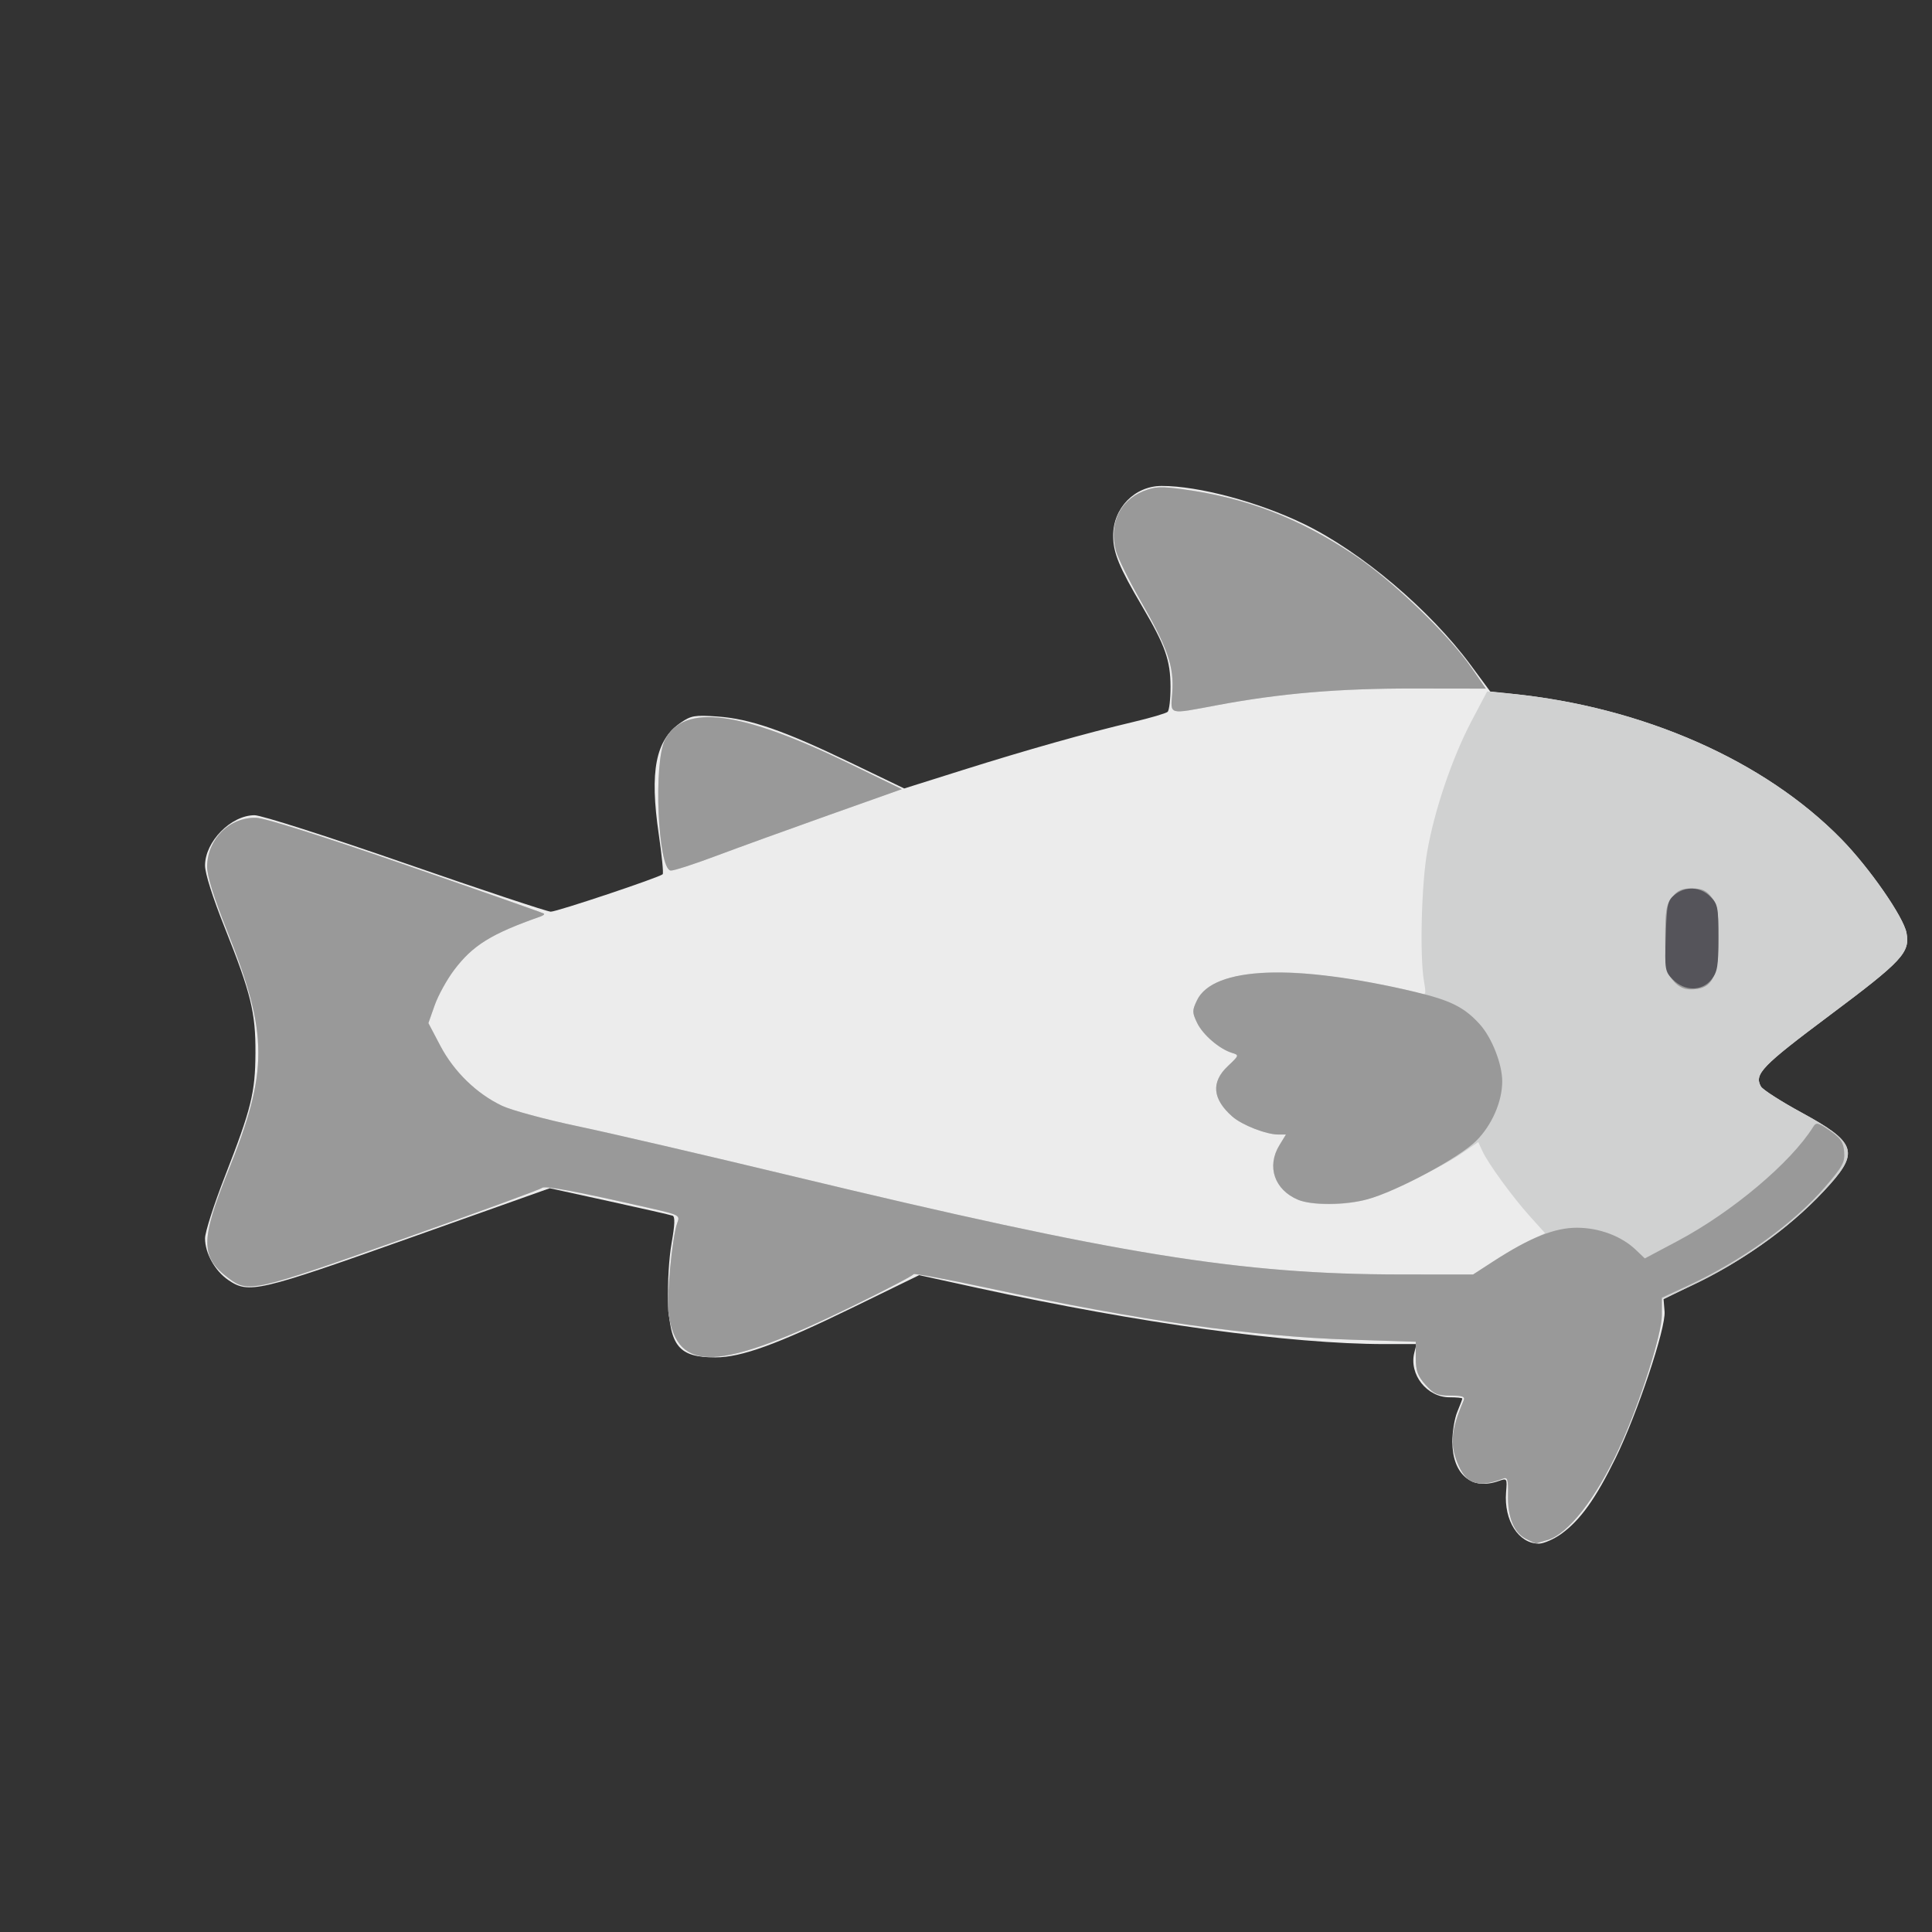 <?xml version="1.0" encoding="UTF-8" standalone="no"?>
<!-- Created with Inkscape (http://www.inkscape.org/) -->

<svg
   width="64"
   height="64"
   viewBox="0 0 16.933 16.933"
   version="1.1"
   id="svg5"
   inkscape:version="1.1.1 (3bf5ae0d25, 2021-09-20)"
   sodipodi:docname="bonite.svg"
   xmlns:inkscape="http://www.inkscape.org/namespaces/inkscape"
   xmlns:sodipodi="http://sodipodi.sourceforge.net/DTD/sodipodi-0.dtd"
   xmlns="http://www.w3.org/2000/svg"
   xmlns:svg="http://www.w3.org/2000/svg">
  <rect x="0" y="0" width="16.933" height="16.933" fill="#333333" stroke="none"/>
  <sodipodi:namedview
     id="namedview7"
     pagecolor="#ffffff"
     bordercolor="#666666"
     borderopacity="1.0"
     inkscape:pageshadow="2"
     inkscape:pageopacity="0.0"
     inkscape:pagecheckerboard="0"
     inkscape:document-units="mm"
     showgrid="false"
     units="px"
     inkscape:zoom="8"
     inkscape:cx="3.4375"
     inkscape:cy="14.9375"
     inkscape:window-width="1920"
     inkscape:window-height="1017"
     inkscape:window-x="1912"
     inkscape:window-y="-8"
     inkscape:window-maximized="1"
     inkscape:current-layer="g83934" />
  <defs
     id="defs2">
    <pattern
       id="EMFhbasepattern"
       patternUnits="userSpaceOnUse"
       width="6"
       height="6"
       x="0"
       y="0" />
    <pattern
       id="EMFhbasepattern-5"
       patternUnits="userSpaceOnUse"
       width="6"
       height="6"
       x="0"
       y="0" />
    <pattern
       id="EMFhbasepattern-56"
       patternUnits="userSpaceOnUse"
       width="6"
       height="6"
       x="0"
       y="0" />
    <pattern
       id="EMFhbasepattern-6"
       patternUnits="userSpaceOnUse"
       width="6"
       height="6"
       x="0"
       y="0" />
    <pattern
       id="EMFhbasepattern-62"
       patternUnits="userSpaceOnUse"
       width="6"
       height="6"
       x="0"
       y="0" />
    <pattern
       id="EMFhbasepattern-8"
       patternUnits="userSpaceOnUse"
       width="6"
       height="6"
       x="0"
       y="0" />
    <pattern
       id="EMFhbasepattern-81"
       patternUnits="userSpaceOnUse"
       width="6"
       height="6"
       x="0"
       y="0" />
    <pattern
       id="EMFhbasepattern-9"
       patternUnits="userSpaceOnUse"
       width="6"
       height="6"
       x="0"
       y="0" />
    <pattern
       id="EMFhbasepattern-52"
       patternUnits="userSpaceOnUse"
       width="6"
       height="6"
       x="0"
       y="0" />
    <pattern
       id="EMFhbasepattern-0"
       patternUnits="userSpaceOnUse"
       width="6"
       height="6"
       x="0"
       y="0" />
    <pattern
       id="EMFhbasepattern-7"
       patternUnits="userSpaceOnUse"
       width="6"
       height="6"
       x="0"
       y="0" />
    <pattern
       id="EMFhbasepattern-65"
       patternUnits="userSpaceOnUse"
       width="6"
       height="6"
       x="0"
       y="0" />
    <pattern
       id="EMFhbasepattern-3"
       patternUnits="userSpaceOnUse"
       width="6"
       height="6"
       x="0"
       y="0" />
    <pattern
       id="EMFhbasepattern-90"
       patternUnits="userSpaceOnUse"
       width="6"
       height="6"
       x="0"
       y="0" />
    <pattern
       id="EMFhbasepattern-4"
       patternUnits="userSpaceOnUse"
       width="6"
       height="6"
       x="0"
       y="0" />
    <pattern
       id="EMFhbasepattern-2"
       patternUnits="userSpaceOnUse"
       width="6"
       height="6"
       x="0"
       y="0" />
    <pattern
       id="EMFhbasepattern-40"
       patternUnits="userSpaceOnUse"
       width="6"
       height="6"
       x="0"
       y="0" />
    <pattern
       id="EMFhbasepattern-74"
       patternUnits="userSpaceOnUse"
       width="6"
       height="6"
       x="0"
       y="0" />
    <pattern
       id="EMFhbasepattern-656"
       patternUnits="userSpaceOnUse"
       width="6"
       height="6"
       x="0"
       y="0" />
    <pattern
       id="EMFhbasepattern-76"
       patternUnits="userSpaceOnUse"
       width="6"
       height="6"
       x="0"
       y="0" />
    <pattern
       id="EMFhbasepattern-1"
       patternUnits="userSpaceOnUse"
       width="6"
       height="6"
       x="0"
       y="0" />
    <pattern
       id="EMFhbasepattern-42"
       patternUnits="userSpaceOnUse"
       width="6"
       height="6"
       x="0"
       y="0" />
    <pattern
       id="EMFhbasepattern-73"
       patternUnits="userSpaceOnUse"
       width="6"
       height="6"
       x="0"
       y="0" />
    <pattern
       id="EMFhbasepattern-566"
       patternUnits="userSpaceOnUse"
       width="6"
       height="6"
       x="0"
       y="0" />
    <pattern
       id="EMFhbasepattern-71"
       patternUnits="userSpaceOnUse"
       width="6"
       height="6"
       x="0"
       y="0" />
    <pattern
       id="EMFhbasepattern-31"
       patternUnits="userSpaceOnUse"
       width="6"
       height="6"
       x="0"
       y="0" />
    <pattern
       id="EMFhbasepattern-60"
       patternUnits="userSpaceOnUse"
       width="6"
       height="6"
       x="0"
       y="0" />
    <pattern
       id="EMFhbasepattern-28"
       patternUnits="userSpaceOnUse"
       width="6"
       height="6"
       x="0"
       y="0" />
    <pattern
       id="EMFhbasepattern-02"
       patternUnits="userSpaceOnUse"
       width="6"
       height="6"
       x="0"
       y="0" />
    <pattern
       id="EMFhbasepattern-57"
       patternUnits="userSpaceOnUse"
       width="6"
       height="6"
       x="0"
       y="0" />
    <pattern
       id="EMFhbasepattern-50"
       patternUnits="userSpaceOnUse"
       width="6"
       height="6"
       x="0"
       y="0" />
    <pattern
       id="EMFhbasepattern-45"
       patternUnits="userSpaceOnUse"
       width="6"
       height="6"
       x="0"
       y="0" />
    <pattern
       id="EMFhbasepattern-33"
       patternUnits="userSpaceOnUse"
       width="6"
       height="6"
       x="0"
       y="0" />
    <pattern
       id="EMFhbasepattern-21"
       patternUnits="userSpaceOnUse"
       width="6"
       height="6"
       x="0"
       y="0" />
    <pattern
       id="EMFhbasepattern-818"
       patternUnits="userSpaceOnUse"
       width="6"
       height="6"
       x="0"
       y="0" />
    <pattern
       id="EMFhbasepattern-32"
       patternUnits="userSpaceOnUse"
       width="6"
       height="6"
       x="0"
       y="0" />
    <pattern
       id="EMFhbasepattern-38"
       patternUnits="userSpaceOnUse"
       width="6"
       height="6"
       x="0"
       y="0" />
    <pattern
       id="EMFhbasepattern-39"
       patternUnits="userSpaceOnUse"
       width="6"
       height="6"
       x="0"
       y="0" />
    <pattern
       id="EMFhbasepattern-86"
       patternUnits="userSpaceOnUse"
       width="6"
       height="6"
       x="0"
       y="0" />
    <pattern
       id="EMFhbasepattern-07"
       patternUnits="userSpaceOnUse"
       width="6"
       height="6"
       x="0"
       y="0" />
    <pattern
       id="EMFhbasepattern-524"
       patternUnits="userSpaceOnUse"
       width="6"
       height="6"
       x="0"
       y="0" />
    <pattern
       id="EMFhbasepattern-508"
       patternUnits="userSpaceOnUse"
       width="6"
       height="6"
       x="0"
       y="0" />
    <pattern
       id="EMFhbasepattern-217"
       patternUnits="userSpaceOnUse"
       width="6"
       height="6"
       x="0"
       y="0" />
    <pattern
       id="EMFhbasepattern-84"
       patternUnits="userSpaceOnUse"
       width="6"
       height="6"
       x="0"
       y="0" />
    <pattern
       id="EMFhbasepattern-96"
       patternUnits="userSpaceOnUse"
       width="6"
       height="6"
       x="0"
       y="0" />
    <pattern
       id="EMFhbasepattern-48"
       patternUnits="userSpaceOnUse"
       width="6"
       height="6"
       x="0"
       y="0" />
    <pattern
       id="EMFhbasepattern-23"
       patternUnits="userSpaceOnUse"
       width="6"
       height="6"
       x="0"
       y="0" />
    <pattern
       id="EMFhbasepattern-36"
       patternUnits="userSpaceOnUse"
       width="6"
       height="6"
       x="0"
       y="0" />
    <pattern
       id="EMFhbasepattern-900"
       patternUnits="userSpaceOnUse"
       width="6"
       height="6"
       x="0"
       y="0" />
    <pattern
       id="EMFhbasepattern-37"
       patternUnits="userSpaceOnUse"
       width="6"
       height="6"
       x="0"
       y="0" />
    <pattern
       id="EMFhbasepattern-11"
       patternUnits="userSpaceOnUse"
       width="6"
       height="6"
       x="0"
       y="0" />
    <pattern
       id="EMFhbasepattern-95"
       patternUnits="userSpaceOnUse"
       width="6"
       height="6"
       x="0"
       y="0" />
    <pattern
       id="EMFhbasepattern-10"
       patternUnits="userSpaceOnUse"
       width="6"
       height="6"
       x="0"
       y="0" />
    <pattern
       id="EMFhbasepattern-909"
       patternUnits="userSpaceOnUse"
       width="6"
       height="6"
       x="0"
       y="0" />
    <pattern
       id="EMFhbasepattern-06"
       patternUnits="userSpaceOnUse"
       width="6"
       height="6"
       x="0"
       y="0" />
    <pattern
       id="EMFhbasepattern-34"
       patternUnits="userSpaceOnUse"
       width="6"
       height="6"
       x="0"
       y="0" />
    <pattern
       id="EMFhbasepattern-41"
       patternUnits="userSpaceOnUse"
       width="6"
       height="6"
       x="0"
       y="0" />
    <pattern
       id="EMFhbasepattern-82"
       patternUnits="userSpaceOnUse"
       width="6"
       height="6"
       x="0"
       y="0" />
    <pattern
       id="EMFhbasepattern-94"
       patternUnits="userSpaceOnUse"
       width="6"
       height="6"
       x="0"
       y="0" />
    <pattern
       id="EMFhbasepattern-738"
       patternUnits="userSpaceOnUse"
       width="6"
       height="6"
       x="0"
       y="0" />
    <pattern
       id="EMFhbasepattern-19"
       patternUnits="userSpaceOnUse"
       width="6"
       height="6"
       x="0"
       y="0" />
    <pattern
       id="EMFhbasepattern-342"
       patternUnits="userSpaceOnUse"
       width="6"
       height="6"
       x="0"
       y="0" />
    <pattern
       id="EMFhbasepattern-77"
       patternUnits="userSpaceOnUse"
       width="6"
       height="6"
       x="0"
       y="0" />
    <pattern
       id="EMFhbasepattern-29"
       patternUnits="userSpaceOnUse"
       width="6"
       height="6"
       x="0"
       y="0" />
    <pattern
       id="EMFhbasepattern-219"
       patternUnits="userSpaceOnUse"
       width="6"
       height="6"
       x="0"
       y="0" />
    <pattern
       id="EMFhbasepattern-105"
       patternUnits="userSpaceOnUse"
       width="6"
       height="6"
       x="0"
       y="0" />
    <pattern
       id="EMFhbasepattern-104"
       patternUnits="userSpaceOnUse"
       width="6"
       height="6"
       x="0"
       y="0" />
    <pattern
       id="EMFhbasepattern-44"
       patternUnits="userSpaceOnUse"
       width="6"
       height="6"
       x="0"
       y="0" />
    <pattern
       id="EMFhbasepattern-87"
       patternUnits="userSpaceOnUse"
       width="6"
       height="6"
       x="0"
       y="0" />
    <pattern
       id="EMFhbasepattern-93"
       patternUnits="userSpaceOnUse"
       width="6"
       height="6"
       x="0"
       y="0" />
    <pattern
       id="EMFhbasepattern-324"
       patternUnits="userSpaceOnUse"
       width="6"
       height="6"
       x="0"
       y="0" />
    <pattern
       id="EMFhbasepattern-20"
       patternUnits="userSpaceOnUse"
       width="6"
       height="6"
       x="0"
       y="0" />
    <pattern
       id="EMFhbasepattern-78"
       patternUnits="userSpaceOnUse"
       width="6"
       height="6"
       x="0"
       y="0" />
    <pattern
       id="EMFhbasepattern-313"
       patternUnits="userSpaceOnUse"
       width="6"
       height="6"
       x="0"
       y="0" />
    <pattern
       id="EMFhbasepattern-3422"
       patternUnits="userSpaceOnUse"
       width="6"
       height="6"
       x="0"
       y="0" />
    <pattern
       id="EMFhbasepattern-957"
       patternUnits="userSpaceOnUse"
       width="6"
       height="6"
       x="0"
       y="0" />
    <pattern
       id="EMFhbasepattern-75"
       patternUnits="userSpaceOnUse"
       width="6"
       height="6"
       x="0"
       y="0" />
    <pattern
       id="EMFhbasepattern-429"
       patternUnits="userSpaceOnUse"
       width="6"
       height="6"
       x="0"
       y="0" />
    <pattern
       id="EMFhbasepattern-102"
       patternUnits="userSpaceOnUse"
       width="6"
       height="6"
       x="0"
       y="0" />
    <pattern
       id="EMFhbasepattern-233"
       patternUnits="userSpaceOnUse"
       width="6"
       height="6"
       x="0"
       y="0" />
    <pattern
       id="EMFhbasepattern-18"
       patternUnits="userSpaceOnUse"
       width="6"
       height="6"
       x="0"
       y="0" />
    <pattern
       id="EMFhbasepattern-334"
       patternUnits="userSpaceOnUse"
       width="6"
       height="6"
       x="0"
       y="0" />
    <pattern
       id="EMFhbasepattern-317"
       patternUnits="userSpaceOnUse"
       width="6"
       height="6"
       x="0"
       y="0" />
    <pattern
       id="EMFhbasepattern-509"
       patternUnits="userSpaceOnUse"
       width="6"
       height="6"
       x="0"
       y="0" />
    <pattern
       id="EMFhbasepattern-657"
       patternUnits="userSpaceOnUse"
       width="6"
       height="6"
       x="0"
       y="0" />
    <pattern
       id="EMFhbasepattern-83"
       patternUnits="userSpaceOnUse"
       width="6"
       height="6"
       x="0"
       y="0" />
    <pattern
       id="EMFhbasepattern-390"
       patternUnits="userSpaceOnUse"
       width="6"
       height="6"
       x="0"
       y="0" />
    <pattern
       id="EMFhbasepattern-24"
       patternUnits="userSpaceOnUse"
       width="6"
       height="6"
       x="0"
       y="0" />
    <pattern
       id="EMFhbasepattern-63"
       patternUnits="userSpaceOnUse"
       width="6"
       height="6"
       x="0"
       y="0" />
    <pattern
       id="EMFhbasepattern-631"
       patternUnits="userSpaceOnUse"
       width="6"
       height="6"
       x="0"
       y="0" />
    <pattern
       id="EMFhbasepattern-98"
       patternUnits="userSpaceOnUse"
       width="6"
       height="6"
       x="0"
       y="0" />
    <pattern
       id="EMFhbasepattern-79"
       patternUnits="userSpaceOnUse"
       width="6"
       height="6"
       x="0"
       y="0" />
    <pattern
       id="EMFhbasepattern-489"
       patternUnits="userSpaceOnUse"
       width="6"
       height="6"
       x="0"
       y="0" />
    <pattern
       id="EMFhbasepattern-811"
       patternUnits="userSpaceOnUse"
       width="6"
       height="6"
       x="0"
       y="0" />
    <pattern
       id="EMFhbasepattern-450"
       patternUnits="userSpaceOnUse"
       width="6"
       height="6"
       x="0"
       y="0" />
    <pattern
       id="EMFhbasepattern-321"
       patternUnits="userSpaceOnUse"
       width="6"
       height="6"
       x="0"
       y="0" />
    <pattern
       id="EMFhbasepattern-371"
       patternUnits="userSpaceOnUse"
       width="6"
       height="6"
       x="0"
       y="0" />
    <pattern
       id="EMFhbasepattern-49"
       patternUnits="userSpaceOnUse"
       width="6"
       height="6"
       x="0"
       y="0" />
    <pattern
       id="EMFhbasepattern-576"
       patternUnits="userSpaceOnUse"
       width="6"
       height="6"
       x="0"
       y="0" />
  </defs>
  <g
     inkscape:label="Calque 1"
     inkscape:groupmode="layer"
     id="layer1">
    <g
       id="g4128"
       transform="translate(-0.631,0.126)">
      <g
         id="g5578"
         transform="translate(0.089,0.089)">
        <g
           id="g7501"
           transform="translate(-0.063,0.947)">
          <g
             id="g9467"
             transform="translate(-0.089,-0.803)">
            <g
               id="g10302"
               transform="translate(0.312,-0.045)">
              <g
                 id="g11479"
                 transform="translate(-0.126,0.063)">
                <g
                   id="g11873"
                   transform="translate(-0.236,0.665)">
                  <g
                     id="g12382"
                     transform="translate(-121.985,-82.268)">
                    <g
                       id="g13305"
                       transform="matrix(0.133,0,0,0.133,114.639,78.216)">
                      <g
                         id="g17429"
                         transform="translate(0.905,5.664)">
                        <g
                           id="g18595"
                           transform="translate(-3.363,-8.745)">
                          <g
                             id="g21002"
                             transform="translate(1.708,-2.82)">
                            <g
                               id="g23814"
                               transform="translate(8.725,-1.122)">
                              <g
                                 id="g24838"
                                 transform="translate(11.143,-0.857)">
                                <g
                                   id="g25315"
                                   transform="translate(-3.49,2.493)">
                                <g
                                   id="g27220"
                                   transform="translate(2.468,1.234)">
                                <g
                                   id="g29753"
                                   transform="translate(1.476,-2.374)">
                                <g
                                   id="g30615"
                                   transform="translate(0.92,1.369)">
                                <g
                                   id="g31433"
                                   transform="translate(-2.468,-1.41)">
                                <g
                                   id="g31731"
                                   transform="translate(1.058,-0.705)">
                                <g
                                   id="g33243"
                                   transform="matrix(1.077,0,0,1.077,-7.373,-3.174)">
                                <g
                                   id="g35254"
                                   transform="translate(-2.214,-0.92)">
                                <g
                                   id="g36749"
                                   transform="translate(-0.982,-2.782)">
                                <g
                                   id="g37297"
                                   transform="translate(-6.776,-3.503)">
                                <g
                                   id="g38955"
                                   transform="matrix(1.217,0,0,1.217,-23.105,-18.212)">
                                <g
                                   id="g39618"
                                   transform="translate(-0.269,-0.269)">
                                <g
                                   id="g40032"
                                   transform="translate(-1.901,-3.042)">
                                <g
                                   id="g40543"
                                   transform="translate(0.38,-2.091)">
                                <g
                                   id="g41372"
                                   transform="translate(1.966,-7.93)">
                                <g
                                   id="g43278"
                                   transform="translate(1.521,-0.38)">
                                <g
                                   id="g44210"
                                   transform="matrix(1.158,0,0,1.158,-18.904,-21.776)">
                                <g
                                   id="g44833"
                                   transform="matrix(1.12,0,0,1.12,-12.539,-14.548)">
                                <g
                                   id="g47597"
                                   transform="translate(3.111,-1.244)">
                                <g
                                   id="g48754"
                                   transform="translate(-2.904,-6.637)">
                                <g
                                   id="g234"
                                   transform="matrix(0.041,0,0,0.041,104.64,119.672)">
                                <g
                                   id="g2138"
                                   transform="translate(-86.211,-40.57)">
                                <g
                                   id="g2696"
                                   transform="translate(-124306.44,-9412.237)">
                                <g
                                   id="g3765"
                                   transform="translate(25.356,-50.712)">
                                <g
                                   id="g4557"
                                   transform="translate(46.617,-35.859)">
                                <g
                                   id="g5244"
                                   transform="translate(7.172,14.344)">
                                <g
                                   id="g5807"
                                   transform="translate(-5.198,-21.114)">
                                <g
                                   id="g6945"
                                   transform="translate(-10.143,-243.42)">
                                <g
                                   id="g11108"
                                   transform="translate(18.189,-37.636)">
                                <g
                                   id="g15049"
                                   transform="translate(-65.926,141.995)">
                                <g
                                   id="g19861"
                                   transform="matrix(0.074,0,0,0.074,115423.38,9039.231)">
                                <g
                                   id="g20437"
                                   transform="translate(-478.388,-785.882)">
                                <g
                                   id="g21032"
                                   transform="translate(2047.188,-1072.337)">
                                <g
                                   id="g21869"
                                   transform="matrix(0.043,0,0,0.043,117368,10137.003)">
                                <g
                                   id="g25455"
                                   transform="translate(154741.46,-87178.414)">
                                <g
                                   id="g26278"
                                   transform="translate(-18012.371,-8233.442)">
                                <g
                                   id="g27240"
                                   transform="translate(-0.004,5582.762)">
                                <g
                                   id="g28306"
                                   transform="translate(-15790.441,-2255.777)">
                                <g
                                   id="g33735"
                                   transform="translate(14662.549,-16918.328)">
                                <g
                                   id="g37868"
                                   transform="translate(-5075.498,25941.433)">
                                <g
                                   id="g76752"
                                   transform="matrix(-1,0,0,1,9442.317,-1595.075)">
                                <g
                                   id="g82459"
                                   transform="translate(3383.667,-1127.889)">
                                <g
                                   id="g83208"
                                   transform="matrix(0.203,0,0,0.203,-15348.528,66747.475)">
                                <g
                                   id="g83934"
                                   transform="matrix(-1,0,0,1,240692.18,94139.78)">
                                <path
                                   style="fill:#ececec;stroke-width:4868.58"
                                   d="m 860159.94,941452.59 c 27443.62,-19880.01 50128.26,-51604.72 78929,-110382.9 31899.72,-65102.8 73858.76,-190469.48 71852.36,-214682.71 l -1506.3,-18176.88 46251.5,-22541.17 c 79823.5,-38902.8 147168.2,-88690.27 198328.2,-146622.73 41238,-46697.05 35186.7,-61640.56 -41952.8,-103599.37 -30474.2,-16575.94 -57509.9,-33894.64 -60079.3,-38485.95 -10170.7,-18174.05 1121.7,-29866.57 100940.5,-104516.31 106023.4,-79289.98 117519.3,-91632.601 112125.5,-120384.272 -4395.9,-23431.923 -54386.5,-95416.311 -95304.2,-137233.83 C 1157270.4,-190121.26 980948.23,-267937.57 787656.37,-287933.64 l -31904.18,-3300.5 -28529.22,-38614.14 c -59848.15,-81004.2 -160414.73,-166068.19 -244458.73,-206774.82 -66369.85,-32146.16 -154070.83,-55564.43 -207904.87,-55515.57 -39679.04,36.03 -71212.96,32440.61 -71048.65,73010.45 101.27,24969.85 8604.53,45658.85 42379.21,103109.71 33902.28,57667.95 41424.62,78921.79 41569.17,117451.12 68.16,18216.37 -1841.1,34908.91 -4243.16,37094.61 -2402.05,2185.7 -25180.57,8888.08 -50618.88,14894.24 -68189.57,16099.95 -154996.149,40591.52 -250374.241,70640.47 l -84527.889,26630.58 -79629.17,-38323.3 c -97264.37,-46810.58 -146200.04,-63720.22 -194040.77,-67050.47 -32706.12,-2276.69 -38264.04,-1345.58 -53291.1,8928.04 -37072.89,25345.67 -45981.27,70698.11 -32241.46,164140.801 4474.85,30432.888 7016.2,56452.46 5647.4,57821.26 -4627.05,4626.998 -154606.71,54812.091 -163807.69,54812.091 -5019.65,0 -100673.01,-31764.249 -212562.98,-70587.252 -115544.56,-40091.073 -211012.96,-70590.37 -220973.46,-70594.36 -34503.7,-14.61 -72531.5,38613.021 -72531.5,73674.27 0,11441.009 11198.9,46735.9 28881.4,91023.443 38416.9,96219.287 45225.9,124023.727 44912.2,183398.407 -307.7,58205.09 -6039.2,81355.27 -44629.8,180259.38 -16040.1,41109.34 -29163.8,82032.99 -29163.8,90941.41 0,21742.19 14486.1,47706.65 34077.6,61079.56 29951.2,20444.41 43676.5,17259.34 265972.53,-61721.14 l 204550.08,-72675.43 87283.11,19091.97 c 48005.72,10500.6 89652.84,19990.23 92549.21,21088.05 3701.19,1402.93 3252.89,13347.69 -1508.53,40194.87 -3833.28,21614.19 -6033.19,58279.59 -5066.97,84450.28 2462.33,66693.46 15876.47,82765.8 69077.11,82765.8 38098.95,0 90438.29,-18962.67 200496.56,-72640.33 l 97864.129,-47730.31 87141.776,19051.38 C 242216.78,633514.97 463263.69,663935.88 601709.41,663935.88 h 46072.26 l -3177.86,12661.66 c -7964.95,31734.75 18463.98,65235.57 51464.6,65235.57 10349.77,0 18817.73,827.85 18817.73,1839.74 0,1011.83 -3286.29,9704.87 -7302.86,19317.92 -4016.58,9613.01 -7302.87,29274.32 -7302.87,43691.78 0,47624.03 27923.38,71624.45 67339.47,57878.9 12903.68,-4499.88 12980.6,-4388.19 11306.54,16426.92 -3303.62,41077.55 18366.46,75062.11 47863.08,75062.11 7270.29,0 22286.98,-6569.03 33370.44,-14597.89 z"
                                   id="path83942" />
                                <path
                                   style="fill:#d0d1d1;stroke-width:4868.58"
                                   d="m 839344.63,950838.72 c 30644.53,-8903.46 70766.94,-60228.09 104989.37,-134302.41 29422.37,-63684.59 62660.2,-166633.9 62711.6,-194240 l 44.8,-24086.21 40498.8,-18515.97 c 76266.1,-34868.75 154784.6,-92171.07 206425.4,-150647.93 41238.1,-46697.05 35186.7,-61640.56 -41952.7,-103599.37 -30474.2,-16575.94 -57509.9,-33894.64 -60079.4,-38485.95 -10170.7,-18174.05 1121.8,-29866.57 100940.6,-104516.31 106023.4,-79289.98 117519.3,-91632.601 112125.5,-120384.272 -4395.9,-23431.923 -54386.5,-95416.311 -95304.2,-137233.83 C 1156801,-190601.01 977284.32,-269496.73 785398.76,-288038.46 l -34161.78,-3301.04 -22837.86,43314.51 c -28277.52,53631.36 -54360.63,130485.79 -64962,191411.543 -8409.25,48327.585 -11005.96,152470.722 -4716.24,189147.507 3476.79,20274.12 3173.58,21036.05 -7076.67,17782.72 -26250.78,-8331.69 -104434.23,-22338.29 -154001.89,-27589.49 -90871.2,-9626.98 -155233.4,4691.55 -171153.45,38076.21 -7116.54,14923.55 -7105.39,17649.27 134.38,32830.91 8322.97,17453.45 32703.88,38471.78 51113.18,44063.73 10711.51,3253.67 10577.08,3682.06 -6085.72,19397.14 -24809.43,23398.28 -22580.99,48202.02 6635.68,73857.96 14117.65,12397.3 49590.05,26262.32 67189.47,26262.32 h 11232.59 l -9647.38,15822.88 c -18909.75,31014.29 -7100.96,65250.65 27491.59,79704.34 19409.7,8109.88 62167.43,8693.86 93337.42,1274.74 29086.93,-6923.26 112611.25,-46398.12 145295.61,-68668.89 l 25076.77,-17087 5798.04,12734.15 c 8316.31,18264.91 43781.84,67044.78 69716.61,95889.3 l 22237.32,24732.27 -22832.65,10950.35 c -12558.01,6022.72 -36283.12,19639.74 -52722.5,30260.05 l -29889.8,19309.66 -106430.34,-102.73 c -234400.15,-225.9 -411849.11,-28936.53 -890271.18,-144042.1 -125852.7,-30279.43 -267159.14,-63106.92 -314014.37,-72950.02 -46855.18,-9843.09 -96570.65,-23279.88 -110478.76,-29859.47 -37216.28,-17606.08 -70526.45,-50004.27 -90508.74,-88030.68 l -17360.27,-33036.7 9194.98,-26110.17 c 5057.29,-14360.6 17864.52,-37592.86 28460.58,-51627.21 27403.42,-36295.584 54335.12,-52959.018 126608.75,-78336.57 3730.4,-1309.842 5921.26,-3185.023 4868.57,-4167.015 -1052.68,-982.04 -91739.22,-32872.337 -201525.62,-70867.292 -123893.78,-42877.262 -207255.98,-69224.193 -219764.08,-69457.203 -39215.7,-730.63 -71135.9,30885.272 -71750.7,71066.851 -212.3,13862.104 9227.9,44108.963 30243.8,96904.197 59465.5,149386.772 59549.6,202745.782 550.3,349248.512 -40902.4,101565.95 -40751.4,125914.73 974.1,157067.34 28518.2,21291.89 36202.6,19555.22 252689.43,-57107.97 110990.11,-39304.26 203616.44,-73227.33 205836.26,-75384.6 3765.56,-3659.42 50026.97,5022.23 157523.58,29561.61 43322.2,9889.63 44579.46,10560.72 40396.72,21562.14 -7496.1,19716.28 -16126.53,110809.93 -12677.43,133810.01 12943.16,86311.29 72902.7,83877.1 267091.37,-10843.15 50239.53,-24505.45 91344.578,-45988.97 91344.578,-47741.12 0,-1752.1 48746.623,7287.34 108325.828,20087.65 222658.414,47837.03 386289.324,71095.53 533109.134,75776.18 l 93720.1,2987.85 v 23526.86 c 0,19115.64 2663.65,26507.99 14206.36,39426.51 12137.41,13584.11 17463.1,15899.7 36568.17,15899.7 18029.46,0 21752.31,1414.81 19216.13,7302.87 -18944.71,43981.35 -20527.72,65979.34 -6907.2,95982.57 12131.32,26722.79 29793.25,31623.74 65116.53,18068.9 6086.26,-2335.51 7281.88,1790.56 6776.28,23384.84 -768.75,32833.63 8443.77,55692.91 26130.72,64839.22 7523.02,3890.28 14334.75,6875.69 15137.14,6634.16 802.39,-241.48 8170.88,-2389.2 16374.43,-4772.66 z M -378109.3,-50327.189 c 32132.61,-12069.932 106621.83,-39059.178 165531.61,-59976.091 l 107108.68,-38030.69 -75462.94,-36640.71 c -161038.1,-78191.34 -242882.18,-89020.86 -271092.95,-35870.8 -17352.39,32692.39 -10641.64,189624.484 8196.2,191670.99 4013.07,436.225 33586.8,-9082.719 65719.4,-21152.699 z M 356609.64,-271323.81 c 92261.03,-17253.02 177317.6,-24466.93 286665.87,-24313.08 l 106092.37,149.46 -20892.28,-30271.69 c -33778.67,-48943.13 -117077.58,-128928.65 -172843.67,-165968.4 -81066.18,-53844.03 -156616.21,-82814.83 -248923.45,-95453.45 -33087.82,-4530.35 -41635.63,-4134.98 -58762.84,2717.98 -34737.98,13899.38 -50511.97,48379.4 -39997.06,87428.77 2859.46,10619.3 19295.63,43860.93 36524.79,73870.28 39240.43,68348.12 48601.83,95561.04 45869.29,133338.32 -2434.72,33659.93 -7390.84,32276.14 66266.98,18501.96 z"
                                   id="path83940" />
                                <path
                                   style="fill:#999999;stroke-width:4868.58"
                                   d="m 839344.63,950838.72 c 30644.53,-8903.46 70766.94,-60228.09 104989.37,-134302.41 30168.37,-65299.3 62666.7,-166585.02 62666.7,-195309.72 v -25155.94 l 36759.9,-16984.07 c 79722.7,-36834.19 155927.2,-91585.38 202337.6,-145374.97 25559,-29622.9 29009.3,-36011.16 27716.5,-51316.6 -1193.8,-14133.77 -5206.1,-20050.89 -20950.8,-30897.01 -17277.8,-11902.21 -20023.5,-12532.4 -24342.9,-5587.52 -32452.2,52177.37 -118741.5,124816.04 -198714.1,167278.21 l -47788.19,25373.61 -13069.02,-12489.12 c -21055.08,-20120.85 -53422.74,-32311.43 -86097.66,-32426.71 -32675.89,-115.39 -69016.36,14462.25 -122392.75,49096.43 l -29889.8,19394.51 -106430.34,-102.73 c -234400.15,-225.9 -411849.11,-28936.53 -890271.18,-144042.1 -125852.7,-30279.43 -267159.14,-63106.92 -314014.37,-72950.02 -46855.18,-9843.09 -96570.65,-23279.88 -110478.76,-29859.47 -37216.28,-17606.08 -70526.45,-50004.27 -90508.74,-88030.68 l -17360.27,-33036.7 9194.98,-26110.17 c 5057.29,-14360.6 17864.52,-37592.86 28460.58,-51627.21 27403.42,-36295.584 54335.12,-52959.018 126608.75,-78336.57 3730.4,-1309.842 5921.26,-3185.023 4868.57,-4167.015 -1052.68,-982.04 -91739.22,-32872.337 -201525.62,-70867.292 -123893.78,-42877.262 -207255.98,-69224.193 -219764.08,-69457.203 -39215.7,-730.63 -71135.9,30885.272 -71750.7,71066.851 -212.3,13862.104 9227.9,44108.963 30243.8,96904.197 59465.5,149386.772 59549.6,202745.782 550.3,349248.512 -40902.4,101565.95 -40751.4,125914.73 974.1,157067.34 28518.2,21291.89 36202.6,19555.22 252689.43,-57107.97 110990.11,-39304.26 203616.44,-73227.33 205836.26,-75384.6 3765.56,-3659.42 50026.97,5022.23 157523.58,29561.61 43322.2,9889.63 44579.46,10560.72 40396.72,21562.14 -7496.1,19716.28 -16126.53,110809.93 -12677.43,133810.01 12943.16,86311.29 72902.7,83877.1 267091.37,-10843.15 50239.53,-24505.45 91344.578,-45988.97 91344.578,-47741.12 0,-1752.1 48746.623,7287.34 108325.828,20087.65 222658.414,47837.03 386289.324,71095.53 533109.134,75776.18 l 93720.1,2987.85 v 23526.86 c 0,19115.64 2663.65,26507.99 14206.36,39426.51 12137.41,13584.11 17463.1,15899.7 36568.17,15899.7 18029.46,0 21752.31,1414.81 19216.13,7302.87 -18944.71,43981.35 -20527.72,65979.34 -6907.2,95982.57 12131.32,26722.79 29793.25,31623.74 65116.53,18068.9 6086.26,-2335.51 7281.88,1790.56 6776.28,23384.84 -768.75,32833.63 8443.77,55692.91 26130.72,64839.22 7523.02,3890.28 14334.75,6875.69 15137.14,6634.16 802.39,-241.48 8170.88,-2389.2 16374.43,-4772.66 z M 576131.71,452005.43 c 42730.67,-11549.53 134210.44,-60724.63 159079.67,-85513.48 22971.06,-22896.91 38097.68,-57508.99 38097.68,-87173.61 0,-25264.99 -15207,-63928.99 -32805.54,-83408.46 -22501.93,-24906.95 -42710.76,-35062.8 -94017.67,-47248.17 -176958.34,-42027.5 -296325.28,-37498.31 -319996.98,12141.79 -7116.54,14923.55 -7105.39,17649.27 134.38,32830.91 8322.97,17453.45 32703.88,38471.78 51113.18,44063.73 10711.51,3253.67 10577.08,3682.06 -6085.72,19397.14 -24809.43,23398.28 -22580.99,48202.02 6635.68,73857.96 14117.65,12397.3 49590.05,26262.32 67189.47,26262.32 h 11232.59 l -9647.38,15822.88 c -18909.75,31014.29 -7100.96,65250.65 27491.59,79704.34 19963.06,8341.09 69316.35,7982.86 101579.05,-737.35 z M 1059240.9,144043.91 c 22770.1,-3560.09 30525.6,-22379.87 30525.6,-74074.366 0,-40553.636 -1452.4,-49219.118 -10090.5,-60200.631 -7783.2,-9894.7 -14382,-12828.018 -28858.1,-12828.018 -14476.1,0 -21074.9,2933.317 -28858.1,12828.018 -8638,10981.513 -10090.5,19646.995 -10090.5,60200.631 0,39807.866 1536.1,49325.496 9619.7,59602.086 10383.3,13200.22 20668.9,17143.19 37751.9,14472.28 z M -378109.3,-50327.189 c 32132.61,-12069.932 106621.83,-39059.178 165531.61,-59976.091 l 107108.68,-38030.69 -75462.94,-36640.71 c -161038.1,-78191.34 -242882.18,-89020.86 -271092.95,-35870.8 -17352.39,32692.39 -10641.64,189624.484 8196.2,191670.99 4013.07,436.225 33586.8,-9082.719 65719.4,-21152.699 z M 356609.64,-271323.81 c 92261.03,-17253.02 177317.6,-24466.93 286665.87,-24313.08 l 106092.37,149.46 -20892.28,-30271.69 c -33778.67,-48943.13 -117077.58,-128928.65 -172843.67,-165968.4 -81066.18,-53844.03 -156616.21,-82814.83 -248923.45,-95453.45 -33087.82,-4530.35 -41635.63,-4134.98 -58762.84,2717.98 -34737.98,13899.38 -50511.97,48379.4 -39997.06,87428.77 2859.46,10619.3 19295.63,43860.93 36524.79,73870.28 39240.43,68348.12 48601.83,95561.04 45869.29,133338.32 -2434.72,33659.93 -7390.84,32276.14 66266.98,18501.96 z"
                                   id="path83938" />
                                <path
                                   style="fill:#55545a;stroke-width:4868.58"
                                   d="m 1079676,130170.17 c 8666.6,-11017.83 10090.5,-19636.77 10090.5,-61078.479 0,-44737.496 -870,-49120.578 -11950.1,-60200.631 -14503.9,-14503.928 -36013.6,-15600.331 -52019.1,-2651.622 -10535.4,8523.222 -11631.6,13579.336 -13147.8,60641.529 -1596.5,49555.192 -1222.8,51774.342 10733,63730.102 17192.6,17192.65 42579.4,16993.82 56293.5,-441.09 z"
                                   id="path83936" />
                                </g>
                                </g>
                                </g>
                                </g>
                                </g>
                                </g>
                                </g>
                                </g>
                                </g>
                                </g>
                                </g>
                                </g>
                                </g>
                                </g>
                                </g>
                                </g>
                                </g>
                                </g>
                                </g>
                                </g>
                                </g>
                                </g>
                                </g>
                                </g>
                                </g>
                                </g>
                                </g>
                                </g>
                                </g>
                                </g>
                                </g>
                                </g>
                                </g>
                                </g>
                                </g>
                                </g>
                                </g>
                                </g>
                                </g>
                                </g>
                                </g>
                                </g>
                                </g>
                                </g>
                              </g>
                            </g>
                          </g>
                        </g>
                      </g>
                    </g>
                  </g>
                </g>
              </g>
            </g>
          </g>
        </g>
      </g>
    </g>
  </g>
</svg>
